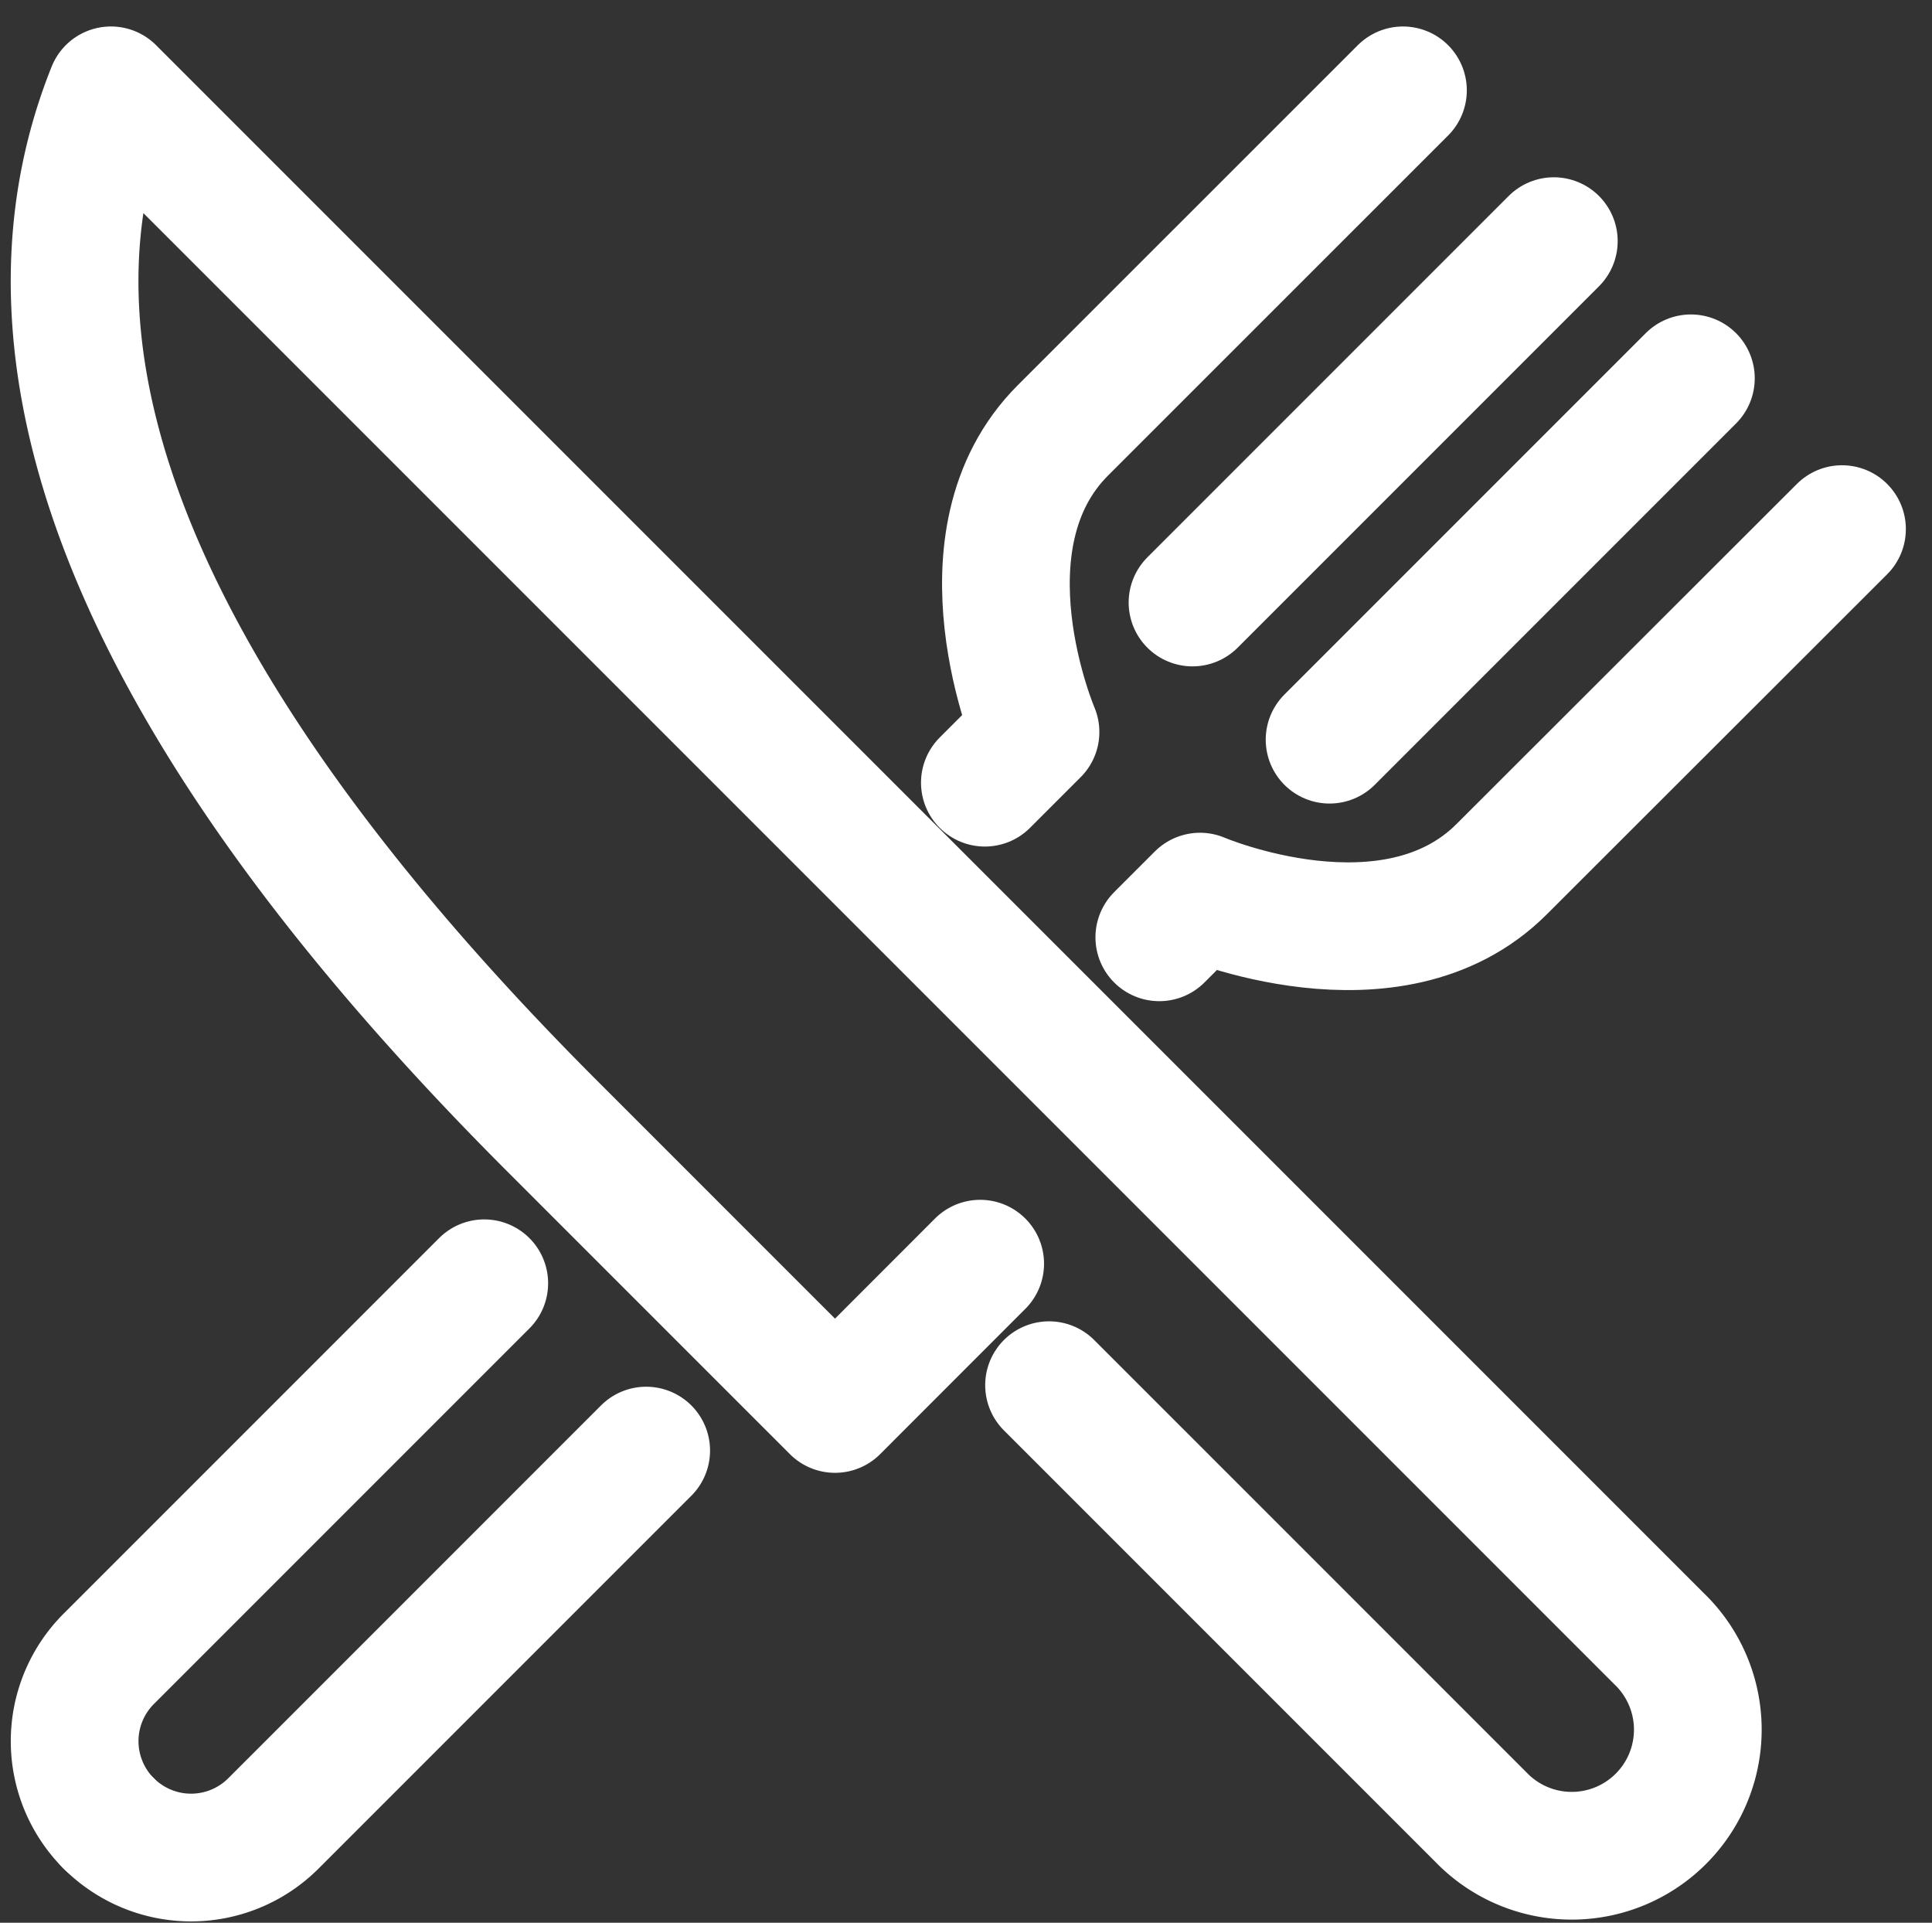 <svg xmlns="http://www.w3.org/2000/svg" width="22.693" height="22.581" viewBox="0 0 22.693 22.581">
  <rect x="0" y="0" width="22.693" height="22.581" fill="#333333" stroke="none"/>
  <g id="icon_easy_n" transform="translate(0.255 0.438)">
    <path id="패스_35" data-name="패스 35" d="M54.509,11.131l.595-.595s-.966-2.255.322-3.543L59.42,3" transform="translate(-43.196 -2.377)" fill="none" stroke="#fff" stroke-linecap="round" stroke-linejoin="round" stroke-width="1.5"/>
    <path id="패스_36" data-name="패스 36" d="M3.4,76.851h0a1.367,1.367,0,0,1,0-1.933l4.411-4.411" transform="translate(-2.378 -55.874)" fill="none" stroke="#fff" stroke-linecap="round" stroke-linejoin="round" stroke-width="1.5"/>
    <path id="패스_37" data-name="패스 37" d="M64.381,32.625l.478-.478s2.255.966,3.543-.322L72.4,27.831" transform="translate(-51.019 -22.055)" fill="none" stroke="#fff" stroke-linecap="round" stroke-linejoin="round" stroke-width="1.5"/>
    <path id="패스_38" data-name="패스 38" d="M4.929,84.351h0a1.367,1.367,0,0,0,1.933,0l4.379-4.379" transform="translate(-3.906 -63.374)" fill="none" stroke="#fff" stroke-linecap="round" stroke-linejoin="round" stroke-width="1.5"/>
    <line id="선_3" data-name="선 3" x1="4.244" y2="4.244" transform="translate(13.752 2.394)" fill="none" stroke="#fff" stroke-linecap="round" stroke-linejoin="round" stroke-width="1.5"/>
    <line id="선_4" data-name="선 4" x1="4.244" y2="4.244" transform="translate(15.362 4.005)" fill="none" stroke="#fff" stroke-linecap="round" stroke-linejoin="round" stroke-width="1.5"/>
    <path id="패스_39" data-name="패스 39" d="M14.444,18.207l5.114,5.114a1.481,1.481,0,0,0,2.094-2.094l-8.091-8.091L3.425,3c-1.4,3.491.726,7.707,5.187,12.168l3.318,3.318,1.705-1.706" transform="translate(-2.377 -2.377)" fill="none" stroke="#fff" stroke-linecap="round" stroke-linejoin="round" stroke-width="1.5"/>
  </g>
</svg>
